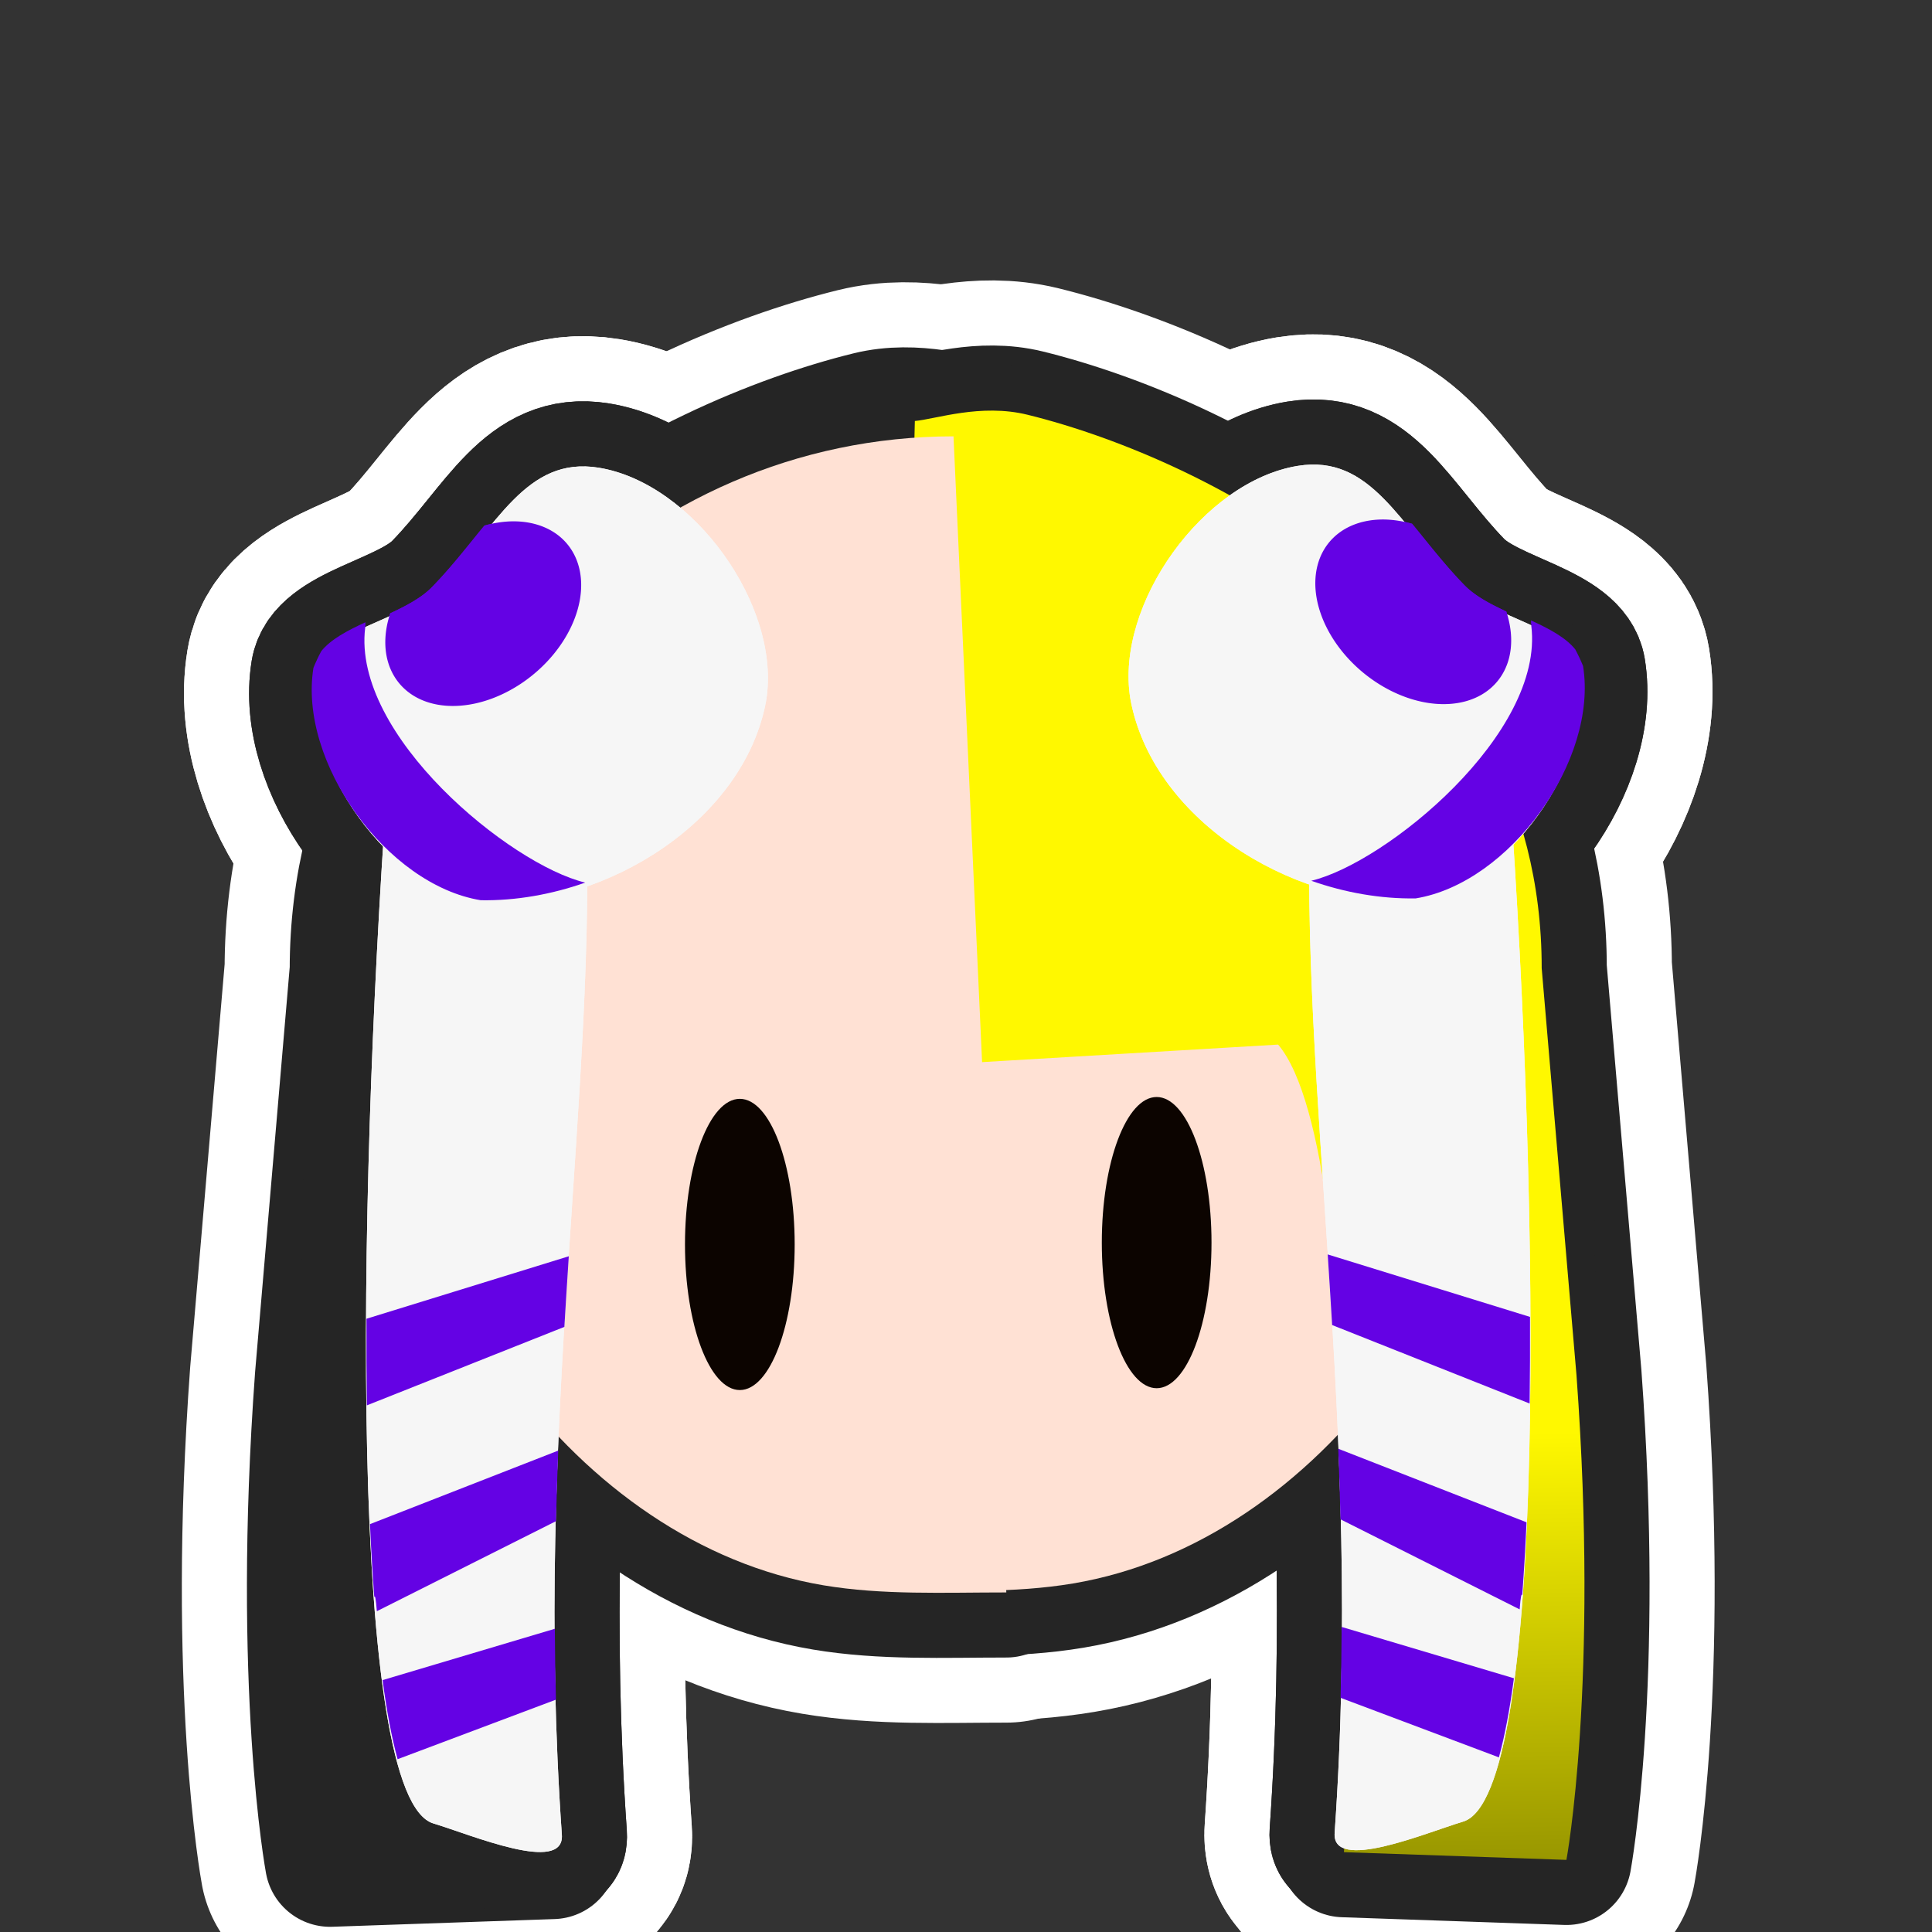 <?xml version="1.0" encoding="UTF-8" standalone="no"?>
<!-- Created with Inkscape (http://www.inkscape.org/) -->

<svg
   xmlns:dc="http://purl.org/dc/elements/1.1/"
   xmlns:cc="http://creativecommons.org/ns#"
   xmlns:rdf="http://www.w3.org/1999/02/22-rdf-syntax-ns#"
   xmlns:svg="http://www.w3.org/2000/svg"
   xmlns="http://www.w3.org/2000/svg"
   xmlns:xlink="http://www.w3.org/1999/xlink"
   xmlns:sodipodi="http://sodipodi.sourceforge.net/DTD/sodipodi-0.dtd"
   xmlns:inkscape="http://www.inkscape.org/namespaces/inkscape"
   width="24"
   height="24"
   viewBox="0 0 6.35 6.35"
   version="1.1"
   id="svg8"
   sodipodi:docname="s3.svg"
   inkscape:version="0.92.5 (2060ec1f9f, 2020-04-08)"
   inkscape:export-filename="/home/nu/repo/bc/docs/icon/ss3.png"
   inkscape:export-xdpi="9"
   inkscape:export-ydpi="9">
  <rect x="0" y="0" width="6.35" height="6.35" fill="#333333" stroke="none"/>
  <defs
     id="defs2">
    <linearGradient
       id="linearGradient918"
       inkscape:collect="always">
      <stop
         id="stop924"
         offset="0"
         style="stop-color:#fff800;stop-opacity:1" />
      <stop
         id="stop926"
         offset="1"
         style="stop-color:#8b8a00;stop-opacity:1" />
    </linearGradient>
    <clipPath
       clipPathUnits="userSpaceOnUse"
       id="clipPath846">
      <g
         transform="matrix(0.596,0,0,0.441,18.995,19.877)"
         style="fill:#000000;fill-opacity:1;stroke:#676400;stroke-opacity:1"
         id="use848"
         inkscape:label="Clip">
        <rect
           rx="4.771"
           ry="4.771"
           style="fill:#000000;fill-opacity:1;stroke:#676400;stroke-width:4;stroke-linecap:round;stroke-linejoin:round;stroke-miterlimit:4;stroke-dasharray:none;stroke-dashoffset:0;stroke-opacity:1"
           id="rect873"
           width="9.542"
           height="23.76"
           x="47.936"
           y="31.275" />
      </g>
    </clipPath>
    <clipPath
       clipPathUnits="userSpaceOnUse"
       id="clipPath4558">
      <g
         id="use4560"
         inkscape:label="Clip">
        <g
           transform="translate(59.307,-4.303)"
           style="display:inline;fill:#9900ff;fill-opacity:1;stroke:#252525;stroke-width:2.646;stroke-miterlimit:4;stroke-dasharray:none;stroke-opacity:1"
           id="use4570"
           inkscape:label="back">
          <g
             style="stroke:#252525;stroke-width:2.43;stroke-miterlimit:4;stroke-dasharray:none;stroke-opacity:1"
             inkscape:tile-y0="12.523008"
             inkscape:tile-x0="33.625851"
             inkscape:tile-h="43.398637"
             inkscape:tile-w="31.386198"
             inkscape:tile-cy="34.222327"
             inkscape:tile-cx="49.31895"
             inkscape:label="RIGHT"
             transform="matrix(1.089,0,0,1.089,-3.271,-24.778)"
             id="g4784">
            <path
               style="display:inline;fill:#fff0dc;fill-opacity:1;stroke:#252525;stroke-width:2.43;stroke-linecap:round;stroke-linejoin:round;stroke-miterlimit:4;stroke-dasharray:none;stroke-dashoffset:0;stroke-opacity:1"
               d="m 50.551,267.108 c 2e-6,9.754 -7.752,17.661 -17.315,17.661 v -35.321 c 9.563,0 17.315,7.907 17.315,17.661 z"
               id="path4770"
               inkscape:connector-curvature="0"
               sodipodi:nodetypes="sccs"
               inkscape:label="輪郭" />
            <path
               sodipodi:nodetypes="cccccsccc"
               inkscape:label="髪"
               inkscape:connector-curvature="0"
               id="path4772"
               d="m 51.488,265.716 c 0.016,-13.194 -13.759,-16.488 -16.548,-16.567 -1.059,-0.03 -1.718,0.213 -1.735,0.69 l -0.086,17.428 10.335,0.779 c 1.169,-1.081 1.332,14.163 1.474,25.482 0.045,3.564 2.023,-1.934 3.412,-2.615 5.898,6.21 4.305,-6.929 4.21,-12.788 z"
               style="display:inline;fill:url(#linearGradient4804);fill-opacity:1;stroke:#252525;stroke-width:2.43;stroke-linecap:round;stroke-linejoin:round;stroke-miterlimit:4;stroke-dasharray:none;stroke-dashoffset:0;stroke-opacity:1" />
            <ellipse
               style="fill:#0c0400;fill-opacity:1;stroke:#252525;stroke-width:2.43;stroke-linecap:round;stroke-linejoin:round;stroke-miterlimit:4;stroke-dasharray:none;stroke-dashoffset:0;stroke-opacity:1"
               id="ellipse4774"
               cx="-39.75"
               cy="274.083"
               rx="1.672"
               ry="4.439"
               transform="scale(-1,1)"
               inkscape:label="目" />
            <circle
               r="0.98"
               cy="270.627"
               cx="39.562"
               id="circle4776"
               style="fill:#ffffff;fill-opacity:1;stroke:#252525;stroke-width:2.43;stroke-linecap:round;stroke-linejoin:round;stroke-miterlimit:4;stroke-dasharray:none;stroke-dashoffset:0;stroke-opacity:1"
               inkscape:label="ハイライト" />
            <rect
               inkscape:label="後頭部武装"
               style="fill:#f6f6f6;fill-opacity:1;stroke:#252525;stroke-width:2.43;stroke-linecap:round;stroke-linejoin:round;stroke-miterlimit:4;stroke-dasharray:none;stroke-dashoffset:0;stroke-opacity:1"
               id="rect4778"
               width="8.736"
               height="10.624"
               x="42.387"
               y="249.162" />
            <rect
               inkscape:label="後頭部武装"
               style="display:inline;fill:#f6f6f6;fill-opacity:1;stroke:#252525;stroke-width:2.43;stroke-linecap:round;stroke-linejoin:round;stroke-miterlimit:4;stroke-dasharray:none;stroke-dashoffset:0;stroke-opacity:1"
               id="rect4780"
               width="6.063"
               height="34.077"
               x="44.449"
               y="260.242" />
            <rect
               inkscape:label="後頭部武装"
               style="display:inline;fill:#9900ff;fill-opacity:1;stroke:#252525;stroke-width:2.43;stroke-linecap:round;stroke-linejoin:round;stroke-miterlimit:4;stroke-dasharray:none;stroke-dashoffset:0;stroke-opacity:1"
               id="rect4782"
               width="8.736"
               height="4.791"
               x="43.112"
               y="256.718" />
          </g>
          <g
             id="g4800"
             transform="matrix(-1.089,0,0,1.089,69.218,-24.871)"
             inkscape:label="RIGHT"
             inkscape:tile-x0="33.625851"
             inkscape:tile-y0="12.523008"
             style="display:inline;stroke:#252525;stroke-width:2.43;stroke-miterlimit:4;stroke-dasharray:none;stroke-opacity:1">
            <path
               inkscape:label="輪郭"
               sodipodi:nodetypes="sccs"
               inkscape:connector-curvature="0"
               id="path4786"
               d="m 50.551,267.108 c 2e-6,9.754 -7.752,17.661 -17.315,17.661 v -35.321 c 9.563,0 17.315,7.907 17.315,17.661 z"
               style="display:inline;fill:#fff0dc;fill-opacity:1;stroke:#252525;stroke-width:2.43;stroke-linecap:round;stroke-linejoin:round;stroke-miterlimit:4;stroke-dasharray:none;stroke-dashoffset:0;stroke-opacity:1" />
            <path
               style="display:inline;fill:url(#linearGradient4806);fill-opacity:1;stroke:#252525;stroke-width:2.43;stroke-linecap:round;stroke-linejoin:round;stroke-miterlimit:4;stroke-dasharray:none;stroke-dashoffset:0;stroke-opacity:1"
               d="m 51.488,265.716 c 0.016,-13.194 -13.759,-16.488 -16.548,-16.567 -1.059,-0.03 -1.718,0.213 -1.735,0.69 l -0.086,17.428 10.335,0.779 c 1.169,-1.081 1.332,14.163 1.474,25.482 0.045,3.564 2.023,-1.934 3.412,-2.615 5.898,6.21 4.305,-6.929 4.21,-12.788"
               id="path4788"
               inkscape:connector-curvature="0"
               inkscape:label="髪"
               sodipodi:nodetypes="cccccscc" />
            <ellipse
               inkscape:label="目"
               transform="scale(-1,1)"
               ry="4.439"
               rx="1.672"
               cy="274.083"
               cx="-39.75"
               id="ellipse4790"
               style="fill:#0c0400;fill-opacity:1;stroke:#252525;stroke-width:2.43;stroke-linecap:round;stroke-linejoin:round;stroke-miterlimit:4;stroke-dasharray:none;stroke-dashoffset:0;stroke-opacity:1" />
            <circle
               inkscape:label="ハイライト"
               style="fill:#ffffff;fill-opacity:1;stroke:#252525;stroke-width:2.43;stroke-linecap:round;stroke-linejoin:round;stroke-miterlimit:4;stroke-dasharray:none;stroke-dashoffset:0;stroke-opacity:1"
               id="circle4792"
               cx="39.562"
               cy="270.627"
               r="0.98" />
            <rect
               y="249.162"
               x="42.387"
               height="10.624"
               width="8.736"
               id="rect4794"
               style="fill:#f6f6f6;fill-opacity:1;stroke:#252525;stroke-width:2.43;stroke-linecap:round;stroke-linejoin:round;stroke-miterlimit:4;stroke-dasharray:none;stroke-dashoffset:0;stroke-opacity:1"
               inkscape:label="後頭部武装" />
            <rect
               y="260.242"
               x="44.449"
               height="34.077"
               width="6.063"
               id="rect4796"
               style="display:inline;fill:#f6f6f6;fill-opacity:1;stroke:#252525;stroke-width:2.43;stroke-linecap:round;stroke-linejoin:round;stroke-miterlimit:4;stroke-dasharray:none;stroke-dashoffset:0;stroke-opacity:1"
               inkscape:label="後頭部武装" />
            <rect
               y="256.718"
               x="43.112"
               height="4.791"
               width="8.736"
               id="rect4798"
               style="display:inline;fill:#9900ff;fill-opacity:1;stroke:#252525;stroke-width:2.43;stroke-linecap:round;stroke-linejoin:round;stroke-miterlimit:4;stroke-dasharray:none;stroke-dashoffset:0;stroke-opacity:1"
               inkscape:label="後頭部武装" />
          </g>
        </g>
      </g>
    </clipPath>
    <linearGradient
       inkscape:collect="always"
       xlink:href="#linearGradient918"
       id="linearGradient4804"
       gradientUnits="userSpaceOnUse"
       gradientTransform="matrix(0.863,0,0,0.863,4.497,36.667)"
       x1="42.457"
       y1="281.982"
       x2="42.702"
       y2="299.089" />
    <linearGradient
       inkscape:collect="always"
       xlink:href="#linearGradient918"
       id="linearGradient4806"
       gradientUnits="userSpaceOnUse"
       gradientTransform="matrix(0.863,0,0,0.863,4.497,36.667)"
       x1="42.457"
       y1="281.982"
       x2="42.702"
       y2="299.089" />
    <clipPath
       clipPathUnits="userSpaceOnUse"
       id="clipPath875">
      <g
         id="use877"
         inkscape:label="Clip">
        <path
           inkscape:transform-center-y="-6.1075084"
           inkscape:transform-center-x="-14.881425"
           sodipodi:nodetypes="ccccc"
           inkscape:connector-curvature="0"
           id="path891"
           d="m 42.707,284.695 10.524,3.136 c -0.627,5.732 -0.581,0.577 -0.798,2.5 l -9.438,-3.549 z"
           style="display:inline;fill:#6402e4;fill-opacity:1;stroke-width:1.311" />
      </g>
    </clipPath>
    <clipPath
       clipPathUnits="userSpaceOnUse"
       id="clipPath901">
      <g
         id="use903"
         inkscape:label="Clip">
        <path
           sodipodi:nodetypes="sssss"
           inkscape:connector-curvature="0"
           id="path905"
           d="m 44.449,260.242 c 0.086,-2.019 5.92,-2.016 6.063,0 0.899,12.717 0.385,21.817 -1.547,35.624 -0.169,1.206 -4,1.559 -3.915,0.344 0.876,-12.494 -0.987,-26.878 -0.601,-35.967 z"
           style="display:inline;fill:#f6f6f6;fill-opacity:1" />
      </g>
    </clipPath>
    <linearGradient
       inkscape:collect="always"
       xlink:href="#linearGradient918"
       id="linearGradient886"
       gradientUnits="userSpaceOnUse"
       gradientTransform="matrix(0.863,0,0,0.863,4.497,36.667)"
       x1="42.457"
       y1="281.982"
       x2="42.702"
       y2="299.089" />
  </defs>
  <sodipodi:namedview
     id="base"
     pagecolor="#ffffff"
     bordercolor="#666666"
     borderopacity="1.0"
     inkscape:pageopacity="0.0"
     inkscape:pageshadow="2"
     inkscape:zoom="32"
     inkscape:cx="1.7553492"
     inkscape:cy="8.4620155"
     inkscape:document-units="px"
     inkscape:current-layer="layer1"
     showgrid="false"
     units="px"
     inkscape:snap-global="false"
     inkscape:window-width="1712"
     inkscape:window-height="1044"
     inkscape:window-x="0"
     inkscape:window-y="17"
     inkscape:window-maximized="0"
     inkscape:pagecheckerboard="true"
     showguides="false"
     inkscape:showpageshadow="true"
     borderlayer="true" />
  <g
     inkscape:label="レイヤー 1"
     inkscape:groupmode="layer"
     id="layer1"
     transform="translate(0,-290.65)"
     style="display:inline">
    <use
       x="0"
       y="0"
       xlink:href="#g4734"
       id="use969"
       width="100%"
       height="100%"
       inkscape:label="outline2"
       style="stroke:#ffffff;stroke-width:7.938;stroke-linecap:round;stroke-linejoin:round;stroke-miterlimit:4;stroke-dasharray:none;stroke-opacity:1" />
    <use
       x="0"
       y="0"
       xlink:href="#g4734"
       id="use4853"
       width="100%"
       height="100%"
       inkscape:label="outline"
       style="stroke:#252525;stroke-width:3.969;stroke-linecap:round;stroke-linejoin:round;stroke-miterlimit:4;stroke-dasharray:none;stroke-opacity:1" />
    <g
       transform="matrix(0.099,0,0,0.099,-0.16,267.638)"
       style="display:inline"
       id="g4734"
       inkscape:label="main"
       inkscape:tile-cx="32.786026"
       inkscape:tile-cy="34.472431"
       inkscape:tile-w="42.508504"
       inkscape:tile-h="49.708473"
       inkscape:tile-x0="11.531774"
       inkscape:tile-y0="9.6181942">
      <g
         inkscape:tile-y0="12.523008"
         inkscape:tile-x0="33.625851"
         inkscape:tile-h="43.398637"
         inkscape:tile-w="31.386198"
         inkscape:tile-cy="34.222327"
         inkscape:tile-cx="49.31895"
         inkscape:label="RIGHT"
         transform="matrix(1.089,0,0,1.089,-3.271,-24.778)"
         id="g4716">
        <path
           style="display:inline;fill:#ffe1d4;fill-opacity:1"
           d="m 50.551,267.108 c 2e-6,7.795 -5.795,16.097 -13.354,17.367 -1.799,0.302 -3.65,0.217 -5.571,0.217 l 1.61,-35.245 c 9.563,0 17.315,7.907 17.315,17.661 z"
           id="path4702"
           inkscape:connector-curvature="0"
           sodipodi:nodetypes="ssccs"
           inkscape:label="輪郭" />
        <path
           sodipodi:nodetypes="csccccccc"
           inkscape:label="髪"
           inkscape:connector-curvature="0"
           id="path4704"
           d="m 51.488,265.716 c 0.012,-10.468 -10.189,-15.521 -15.673,-16.871 -1.428,-0.352 -2.808,0.136 -3.437,0.19 -0.134,4.678 -0.029,13.856 -0.18,19.677 l 11.255,-0.666 c 2.918,3.439 2.007,24.62 2.007,24.62 l 6.782,0.235 c 0,0 0.997,-5.357 0.307,-14.776 z"
           style="display:inline;fill:url(#linearGradient886);fill-opacity:1" />
        <ellipse
           style="fill:#0c0400;fill-opacity:1"
           id="ellipse4706"
           cx="-39.75"
           cy="274.083"
           rx="1.672"
           ry="4.439"
           transform="scale(-1,1)"
           inkscape:label="目" />
        <use
           x="0"
           y="0"
           xlink:href="#rect4712"
           id="use960"
           width="100%"
           height="100%"
           style="display:inline"
           inkscape:label="リボン2" />
        <use
           x="0"
           y="0"
           xlink:href="#rect4710"
           id="use964"
           width="100%"
           height="100%"
           inkscape:label="耳2" />
        <g
           clip-path="none"
           id="g937"
           inkscape:label="リボン">
          <path
             style="display:inline;fill:#f6f6f6;fill-opacity:1"
             d="m 44.449,260.242 c 0.086,-2.019 5.92,-2.016 6.063,0 0.899,12.717 1.171,30.717 -1.421,31.493 -1.138,0.341 -4,1.559 -3.915,0.344 0.876,-12.494 -1.112,-22.747 -0.727,-31.837 z"
             id="rect4712"
             inkscape:connector-curvature="0"
             sodipodi:nodetypes="sssss"
             inkscape:label="リボン" />
          <path
             style="display:inline;fill:#6402e4;fill-opacity:1;stroke-width:5.395"
             d="m 175.434,157.631 c 0.191,2.927 0.378,5.867 0.555,8.859 l 24.777,9.846 c 0.045,-3.542 0.063,-7.161 0.049,-10.867 z m 1.324,24.379 c 0.115,2.92 0.21,5.871 0.281,8.855 l 22.475,11.297 c 0.134,-1.705 0.233,-2.027 0.324,-1.773 0.216,-2.898 0.396,-5.95 0.539,-9.152 z m 0.426,22.355 c -0.013,2.933 -0.059,5.897 -0.137,8.893 l 19.865,7.471 c 0.742,-2.715 1.368,-6.039 1.883,-9.924 z"
             transform="matrix(0.243,0,0,0.243,2.334,236.139)"
             id="rect4714-3-7"
             inkscape:connector-curvature="0" />
        </g>
        <g
           id="g4921"
           clip-path="none"
           inkscape:label="耳">
          <path
             style="fill:#f6f6f6;fill-opacity:1"
             d="m 38.947,257.497 c -0.47,-2.874 2.226,-6.623 5.1,-7.093 2.235,-0.365 3.101,1.789 4.885,3.622 1.006,1.034 3.535,1.32 3.74,2.58 0.47,2.874 -2.226,6.623 -5.1,7.093 -3.843,0.065 -7.978,-2.591 -8.626,-6.203 z"
             id="rect4710"
             inkscape:connector-curvature="0"
             sodipodi:nodetypes="cssscc"
             inkscape:label="耳" />
          <path
             style="display:inline;fill:#6402e4;fill-opacity:1;stroke-width:4.115"
             d="m 200.943,78.092 c 0.006,0.222 0.004,0.432 0.037,0.705 1.639,13.463 -18.18,29.696 -27.607,31.955 4.24,1.495 8.72,2.285 13.107,2.211 11.816,-1.931 22.9,-17.335 20.99,-29.156 -0.288,-0.717 -0.621,-1.416 -0.982,-2.09 -1.184,-1.471 -3.255,-2.58 -5.545,-3.625 z"
             transform="matrix(0.243,0,0,0.243,2.334,236.139)"
             id="rect4714"
             inkscape:connector-curvature="0" />
          <path
             style="fill:#6402e4;fill-opacity:1;stroke:none;stroke-width:0.709;stroke-opacity:1"
             d="m 182.887,65.439 a 13.692,9.89 39.545 0 0 -5.277,1.174 13.692,9.89 39.545 0 0 -0.258,15.5 13.692,9.89 39.545 0 0 17.383,5.295 13.692,9.89 39.545 0 0 3.1,-10.441 c -2.032,-0.944 -3.95,-1.963 -5.242,-3.291 -2.511,-2.58 -4.573,-5.292 -6.576,-7.713 a 13.692,9.89 39.545 0 0 -3.129,-0.523 z"
             transform="matrix(0.243,0,0,0.243,2.334,236.139)"
             id="path4907"
             inkscape:connector-curvature="0" />
        </g>
      </g>
      <use
         x="0"
         y="0"
         inkscape:tiled-clone-of="#g4716"
         xlink:href="#g4716"
         transform="matrix(-1,0,0,1,66.195,0.061)"
         id="use4857"
         width="100%"
         height="100%"
         style="display:inline"
         inkscape:label="left" />
    </g>
  </g>
</svg>

